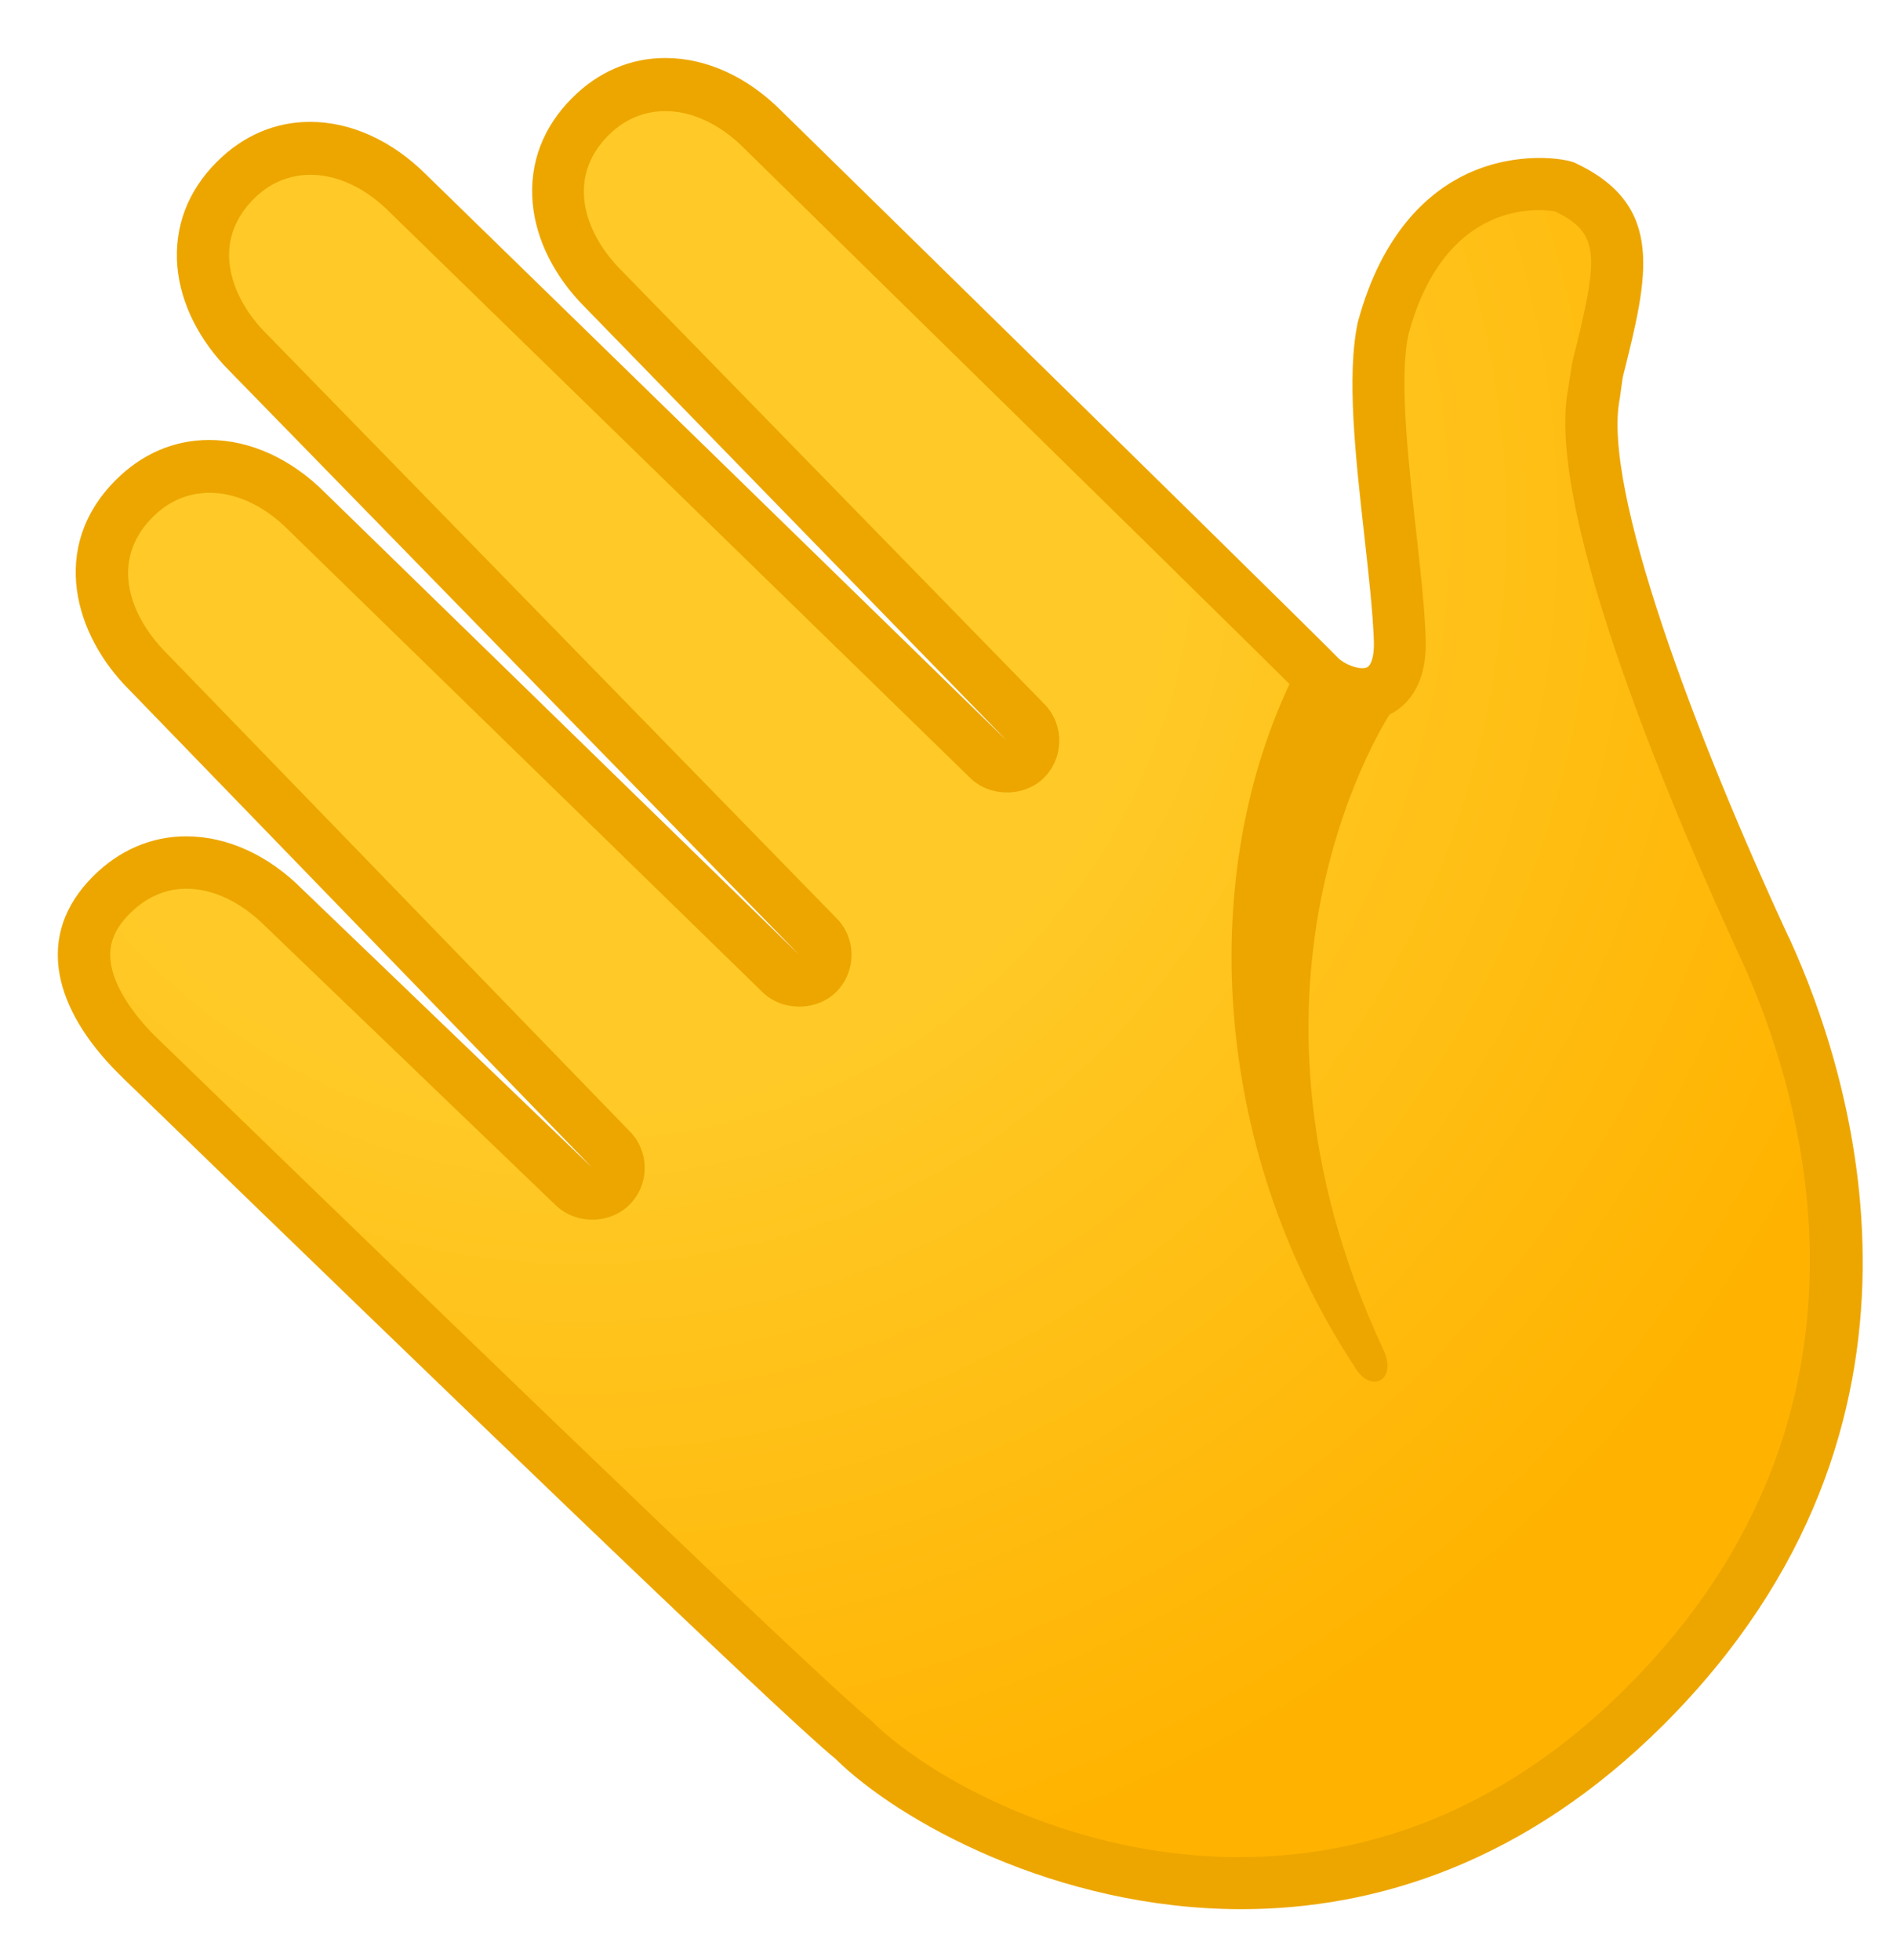 <svg width="28" height="29" viewBox="0 0 28 29" fill="none" xmlns="http://www.w3.org/2000/svg">
<path d="M12.615 25.73C11.595 24.911 2.122 15.7 2.016 15.599C1.598 15.181 1.334 14.747 1.262 14.349C1.187 13.936 1.314 13.574 1.649 13.239C1.962 12.926 2.344 12.761 2.755 12.761C3.256 12.761 3.77 12.998 4.198 13.43L8.493 17.556C8.568 17.629 8.666 17.665 8.762 17.665C8.862 17.665 8.96 17.626 9.035 17.551C9.185 17.401 9.185 17.159 9.038 17.009L2.181 9.928C1.494 9.241 1.172 8.19 1.988 7.374C2.3 7.061 2.682 6.896 3.093 6.896C3.594 6.896 4.108 7.134 4.537 7.565L11.551 14.403C11.626 14.476 11.724 14.514 11.822 14.514C11.92 14.514 12.021 14.476 12.096 14.401C12.245 14.251 12.248 14.008 12.098 13.856L3.674 5.22C3.284 4.83 3.049 4.363 3.008 3.908C2.969 3.446 3.132 3.017 3.48 2.668C3.793 2.356 4.175 2.191 4.586 2.191C5.087 2.191 5.601 2.428 6.029 2.857L14.621 11.235C14.696 11.307 14.794 11.346 14.892 11.346C14.991 11.346 15.091 11.307 15.166 11.232C15.316 11.082 15.319 10.839 15.169 10.687L8.929 4.275C8.537 3.882 8.302 3.417 8.263 2.963C8.224 2.501 8.387 2.072 8.736 1.723C9.048 1.411 9.43 1.245 9.841 1.245C10.342 1.245 10.856 1.483 11.285 1.914C13.573 4.161 19.546 10.036 19.747 10.253C20.515 10.783 20.669 9.982 20.708 9.463C20.752 8.859 20.06 6.749 20.463 4.851C21.139 2.328 23.089 2.741 23.133 2.761C24.202 3.262 23.998 4.011 23.619 5.517L23.58 5.814C23.182 7.782 25.915 13.613 26.116 14.049C27.188 16.394 28.422 21.149 24.334 25.237C19.853 29.717 14.306 27.422 12.615 25.73Z" fill="url(#paint0_radial_254_2892)"/>
<path d="M18.363 28.245C15.616 28.245 13.278 26.931 12.356 26.019C11.527 25.343 6.295 20.291 2.034 16.157C1.861 15.989 1.76 15.893 1.75 15.88C1.267 15.398 0.968 14.894 0.882 14.419C0.784 13.879 0.952 13.391 1.376 12.965C1.763 12.578 2.238 12.373 2.755 12.373C3.362 12.373 3.971 12.652 4.472 13.156L8.762 17.278L1.903 10.196C1.112 9.406 0.715 8.097 1.714 7.1C2.101 6.713 2.577 6.509 3.093 6.509C3.7 6.509 4.309 6.788 4.81 7.291L11.819 14.124L3.398 5.491C2.948 5.042 2.672 4.492 2.623 3.944C2.574 3.361 2.775 2.826 3.207 2.395C3.594 2.007 4.069 1.803 4.586 1.803C5.19 1.803 5.8 2.08 6.303 2.583L14.892 10.958L8.653 4.546C8.201 4.094 7.925 3.544 7.878 2.996C7.829 2.415 8.031 1.881 8.462 1.45C8.849 1.062 9.325 0.858 9.841 0.858C10.448 0.858 11.057 1.137 11.558 1.641L13.42 3.466C16.739 6.72 19.512 9.445 19.809 9.75C19.954 9.866 20.143 9.91 20.223 9.871C20.274 9.845 20.331 9.726 20.321 9.476C20.305 9.037 20.243 8.492 20.179 7.916C20.05 6.759 19.915 5.561 20.083 4.771C20.45 3.399 21.171 2.818 21.708 2.568C22.446 2.227 23.162 2.346 23.298 2.41C24.641 3.04 24.375 4.094 24.009 5.556L24.001 5.592L23.959 5.894C23.691 7.216 25.07 10.87 26.449 13.848L26.47 13.889C27.392 15.904 29.052 21.071 24.61 25.513C22.568 27.551 20.357 28.245 18.363 28.245ZM2.755 13.148C2.45 13.148 2.161 13.275 1.923 13.512C1.678 13.758 1.593 13.995 1.644 14.279C1.701 14.592 1.931 14.964 2.29 15.325C2.292 15.328 2.396 15.428 2.574 15.599C8.622 21.469 12.274 24.958 12.857 25.428L12.888 25.456C14.314 26.882 19.611 29.413 24.06 24.963C28.159 20.865 26.617 16.079 25.762 14.21L25.744 14.171C24.856 12.255 22.836 7.606 23.195 5.752L23.255 5.365C23.652 3.784 23.675 3.454 23.001 3.128C22.803 3.092 21.377 2.919 20.832 4.951C20.695 5.6 20.827 6.785 20.943 7.831C21.01 8.422 21.072 8.983 21.088 9.45C21.114 10.186 20.765 10.468 20.553 10.571C20.122 10.78 19.608 10.602 19.288 10.333L19.254 10.302C19.097 10.132 15.35 6.457 12.87 4.024L11.006 2.193C10.37 1.555 9.552 1.45 9.002 2C8.733 2.268 8.612 2.583 8.64 2.932C8.671 3.296 8.867 3.676 9.195 4.004L15.448 10.416C15.742 10.716 15.742 11.206 15.443 11.506C15.156 11.792 14.65 11.798 14.355 11.514L5.758 3.133C5.123 2.498 4.302 2.392 3.754 2.942C3.486 3.211 3.364 3.526 3.393 3.874C3.426 4.239 3.622 4.621 3.948 4.944L12.374 13.585C12.671 13.884 12.669 14.375 12.369 14.675C12.083 14.961 11.576 14.966 11.282 14.682L4.266 7.841C3.63 7.201 2.809 7.097 2.261 7.648C1.593 8.316 1.949 9.145 2.455 9.654L9.317 16.74C9.611 17.04 9.609 17.528 9.309 17.825C9.02 18.114 8.519 18.117 8.224 17.835L3.93 13.709C3.568 13.345 3.152 13.148 2.755 13.148Z" fill="#EDA600"/>
<path d="M19.13 10.003C17.712 12.898 17.896 16.95 20.024 20.201C20.264 20.64 20.675 20.426 20.465 19.974C17.896 14.476 20.589 10.514 20.589 10.514L19.13 10.003Z" fill="#EDA600"/>
<defs>
<radialGradient id="paint0_radial_254_2892" cx="0" cy="0" r="1" gradientUnits="userSpaceOnUse" gradientTransform="translate(8.616 7.797) rotate(-45) scale(23.503)">
<stop offset="0.353" stop-color="#FFCA28"/>
<stop offset="0.872" stop-color="#FFB300"/>
</radialGradient>
</defs>
</svg>

